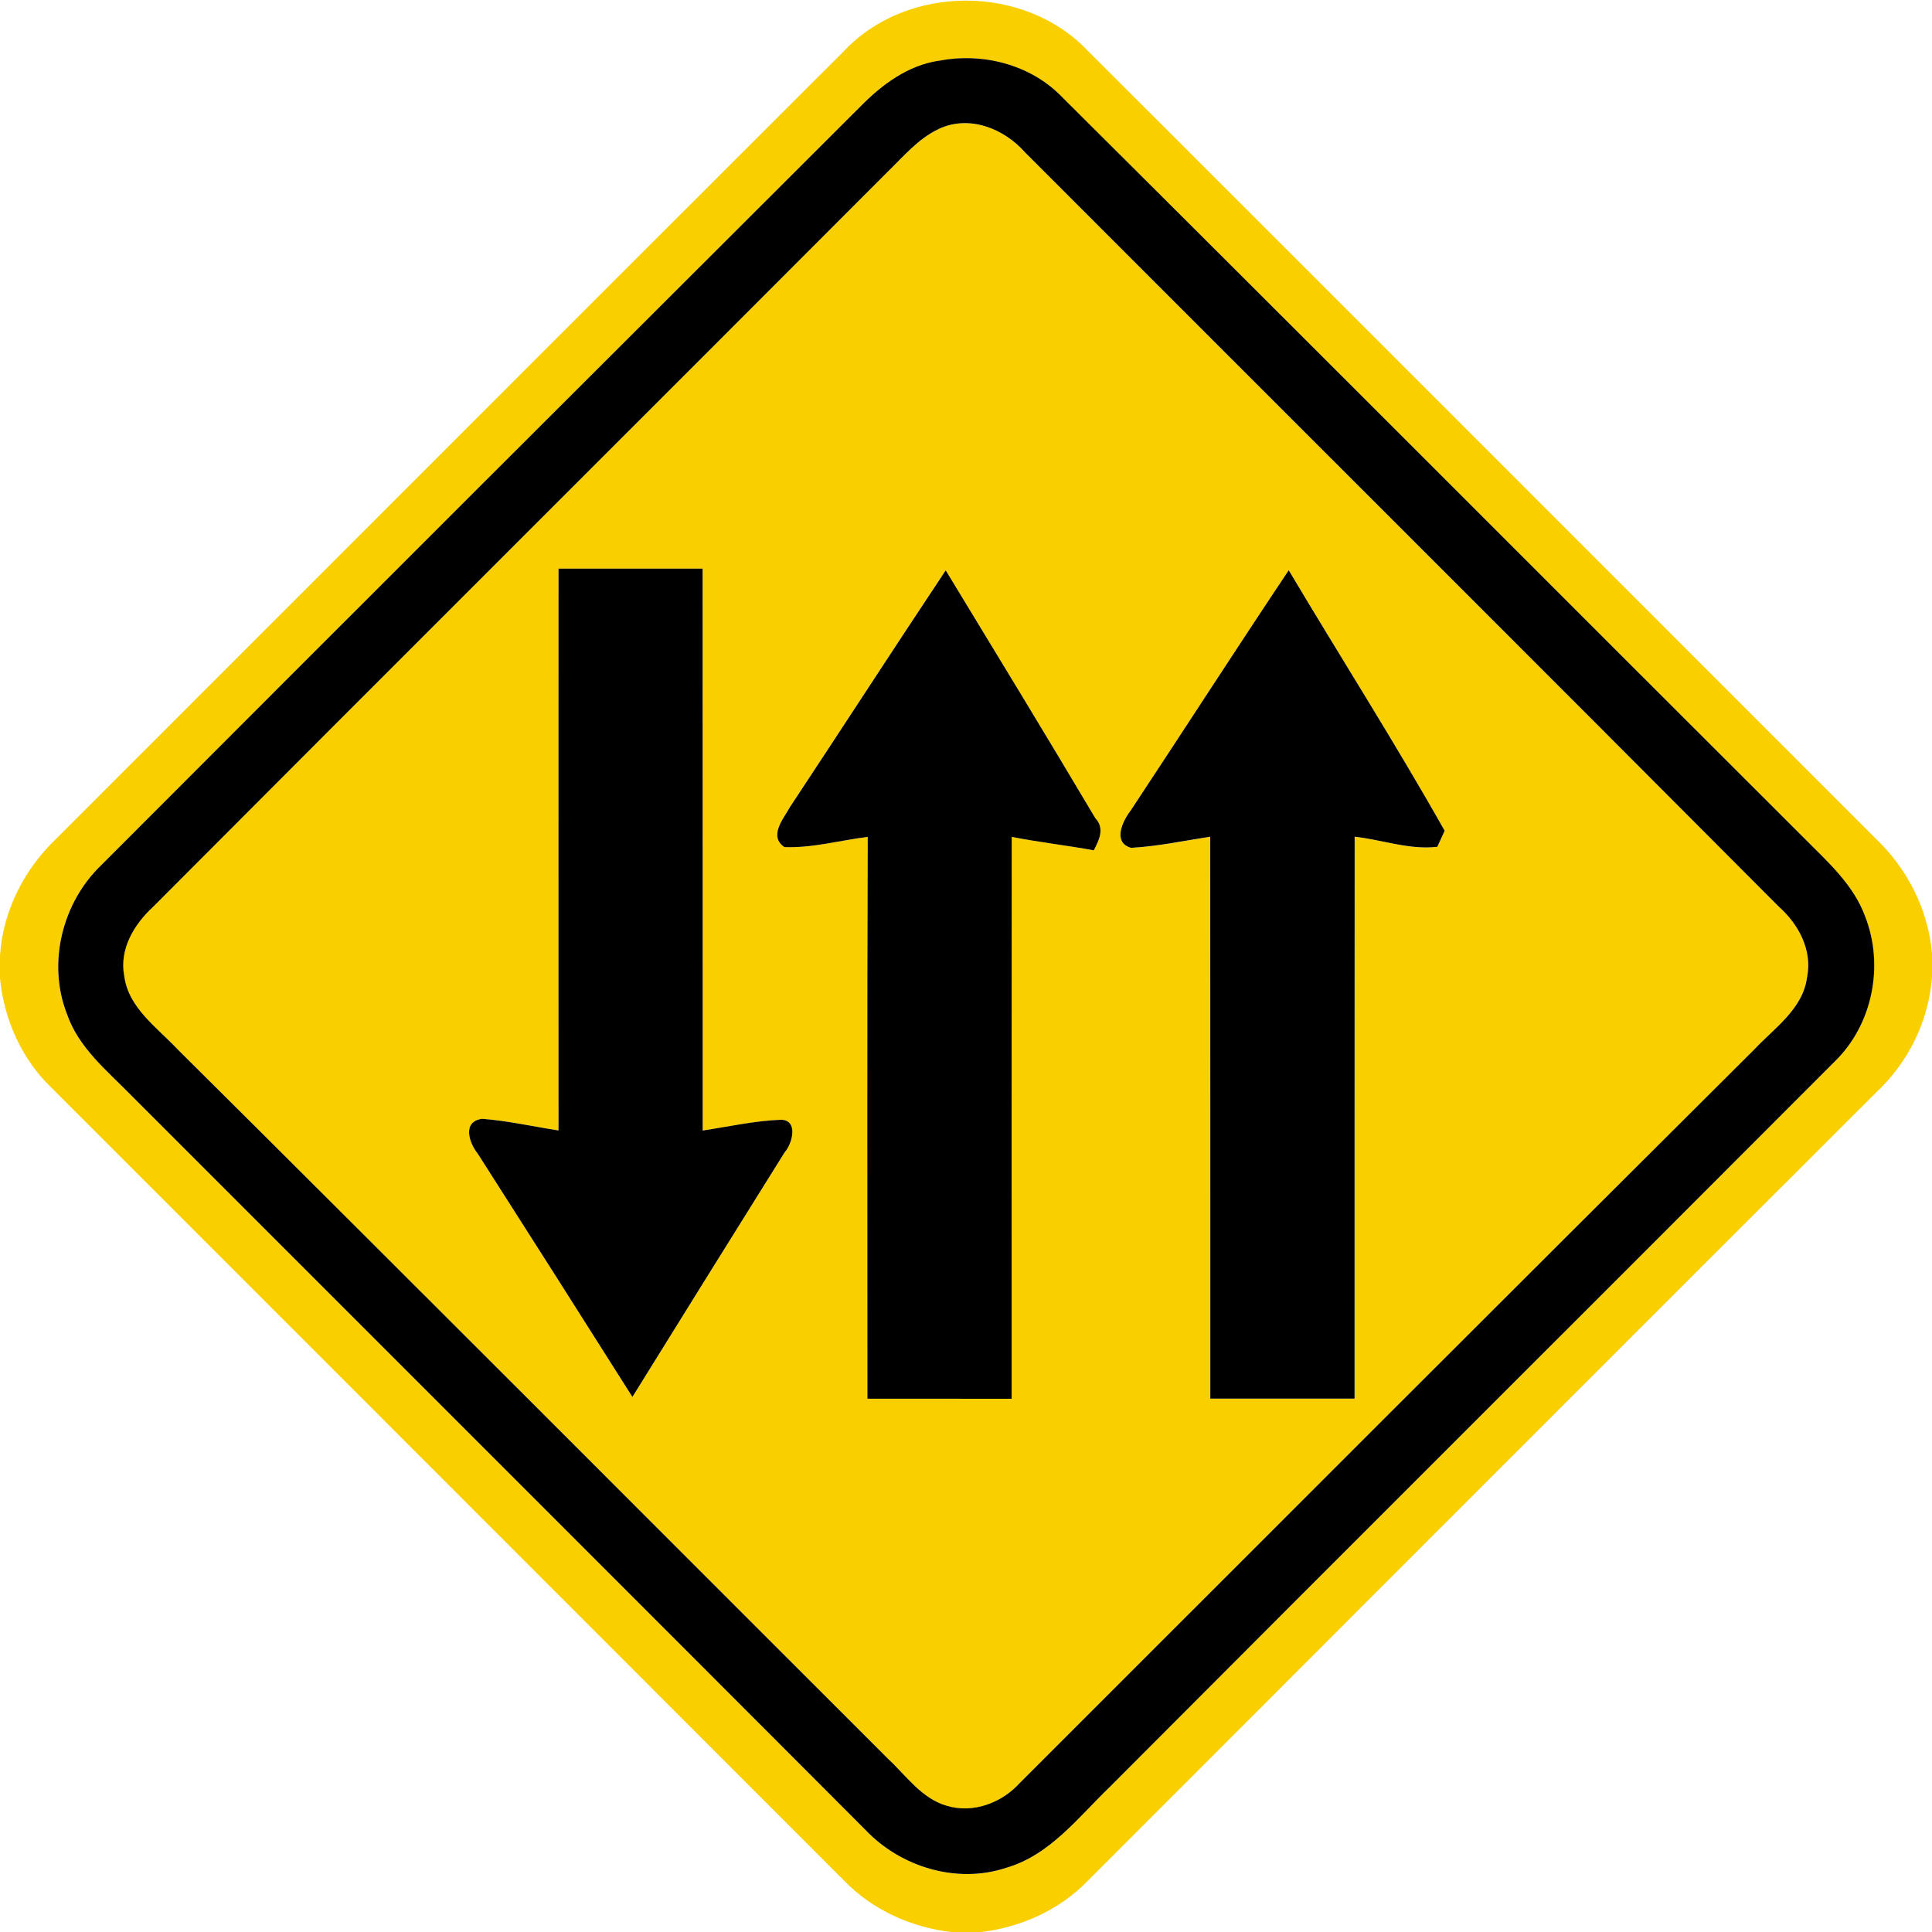<?xml version="1.0" encoding="utf-8"?>
<!-- Generated by IcoMoon.io -->
<!DOCTYPE svg PUBLIC "-//W3C//DTD SVG 1.1//EN" "http://www.w3.org/Graphics/SVG/1.1/DTD/svg11.dtd">
<svg version="1.1" xmlns="http://www.w3.org/2000/svg" xmlns:xlink="http://www.w3.org/1999/xlink" width="24" height="24" viewBox="0 0 24 24">
<path fill="#facf00" d="M10.483 0.635c0.787-0.836 2.243-0.836 3.032-0.002 3.264 3.258 6.523 6.522 9.785 9.784 0.395 0.374 0.652 0.882 0.7 1.427v0.294c-0.042 0.547-0.295 1.062-0.696 1.435-3.266 3.259-6.527 6.526-9.788 9.788-0.352 0.365-0.832 0.58-1.331 0.64h-0.365c-0.5-0.058-0.98-0.274-1.332-0.637-3.283-3.284-6.565-6.569-9.848-9.851-0.372-0.356-0.589-0.848-0.64-1.358v-0.287c0.038-0.554 0.3-1.072 0.702-1.452 3.26-3.259 6.517-6.523 9.781-9.78M11.669 0.754c-0.39 0.056-0.715 0.299-0.984 0.572-3.144 3.137-6.287 6.275-9.424 9.418-0.487 0.464-0.677 1.217-0.432 1.849 0.144 0.422 0.502 0.71 0.804 1.019 3.038 3.040 6.079 6.076 9.114 9.118 0.438 0.464 1.136 0.677 1.75 0.474 0.546-0.158 0.899-0.631 1.291-1.008 2.996-3.006 6.004-6.002 9.001-9.007 0.473-0.458 0.619-1.198 0.378-1.807-0.14-0.383-0.449-0.662-0.73-0.943-3.084-3.078-6.161-6.164-9.25-9.238-0.386-0.398-0.982-0.551-1.519-0.446z"></path>
<path fill="#facf00" d="M11.66 1.603c0.38-0.179 0.815-0.005 1.076 0.295 3.119 3.124 6.246 6.24 9.361 9.367 0.245 0.217 0.419 0.539 0.35 0.875-0.052 0.395-0.404 0.629-0.656 0.898-3.047 3.034-6.086 6.074-9.127 9.115-0.223 0.245-0.577 0.378-0.901 0.281-0.313-0.089-0.505-0.373-0.732-0.584-2.942-2.94-5.879-5.886-8.83-8.818-0.254-0.271-0.607-0.511-0.659-0.908-0.064-0.332 0.122-0.641 0.358-0.857 3.036-3.047 6.084-6.083 9.121-9.127 0.199-0.192 0.383-0.416 0.638-0.536M6.938 7.064c-0.001 2.327 0 4.654 0 6.979-0.316-0.049-0.63-0.12-0.948-0.145-0.253 0.034-0.162 0.3-0.056 0.432 0.643 1.006 1.284 2.014 1.922 3.023 0.629-1.014 1.26-2.028 1.892-3.040 0.092-0.103 0.173-0.396-0.043-0.403-0.329 0.012-0.65 0.085-0.976 0.134-0.001-2.327 0.001-4.654-0.001-6.98-0.596-0.001-1.194 0-1.79 0M14.041 10.076c-0.096 0.126-0.223 0.394 0.010 0.457 0.33-0.018 0.655-0.088 0.983-0.138 0.002 2.327 0 4.654 0.001 6.98 0.596 0 1.194 0 1.792 0 0.001-2.327-0.001-4.654 0.001-6.98 0.341 0.037 0.683 0.167 1.027 0.125 0.023-0.050 0.068-0.149 0.091-0.199-0.617-1.094-1.294-2.156-1.937-3.236-0.664 0.992-1.309 1.996-1.968 2.992M9.806 10.036c-0.079 0.14-0.262 0.355-0.062 0.487 0.348 0.013 0.69-0.084 1.034-0.127-0.008 2.327-0.002 4.654-0.004 6.979 0.598 0.001 1.194 0.001 1.792 0.001 0-2.327-0.001-4.654 0.001-6.98 0.337 0.066 0.68 0.104 1.019 0.167 0.070-0.131 0.138-0.272 0.019-0.4-0.612-1.031-1.236-2.054-1.858-3.078-0.653 0.98-1.291 1.969-1.942 2.951z"></path>
<path fill="#000" d="M11.669 0.754c0.538-0.104 1.133 0.048 1.519 0.446 3.089 3.073 6.166 6.16 9.25 9.238 0.281 0.281 0.589 0.56 0.73 0.943 0.241 0.61 0.095 1.349-0.378 1.807-2.998 3.005-6.005 6.001-9.001 9.007-0.392 0.377-0.745 0.85-1.291 1.008-0.613 0.203-1.312-0.010-1.75-0.474-3.035-3.042-6.076-6.078-9.114-9.118-0.302-0.308-0.66-0.596-0.804-1.019-0.245-0.632-0.055-1.385 0.432-1.849 3.137-3.143 6.28-6.281 9.424-9.418 0.269-0.274 0.594-0.516 0.984-0.572M11.66 1.603c-0.256 0.12-0.439 0.344-0.638 0.536-3.037 3.044-6.085 6.080-9.121 9.127-0.235 0.216-0.421 0.524-0.358 0.857 0.052 0.397 0.404 0.637 0.659 0.908 2.951 2.932 5.887 5.878 8.83 8.818 0.227 0.211 0.419 0.496 0.732 0.584 0.324 0.097 0.678-0.036 0.901-0.281 3.041-3.041 6.080-6.082 9.127-9.115 0.252-0.269 0.605-0.503 0.656-0.898 0.068-0.336-0.106-0.658-0.35-0.875-3.115-3.127-6.242-6.244-9.361-9.367-0.262-0.3-0.696-0.474-1.076-0.295z"></path>
<path fill="#000" d="M6.938 7.064c0.596 0 1.194-0.001 1.79 0 0.002 2.327 0 4.654 0.001 6.98 0.325-0.049 0.647-0.122 0.976-0.134 0.216 0.007 0.136 0.3 0.043 0.403-0.632 1.012-1.264 2.026-1.892 3.040-0.638-1.009-1.279-2.017-1.922-3.023-0.106-0.132-0.197-0.398 0.056-0.432 0.318 0.025 0.632 0.096 0.948 0.145 0-2.326-0.001-4.652 0-6.979z"></path>
<path fill="#000" d="M14.041 10.076c0.659-0.996 1.304-1.999 1.968-2.992 0.643 1.080 1.32 2.142 1.937 3.236-0.023 0.050-0.068 0.149-0.091 0.199-0.344 0.042-0.686-0.088-1.027-0.125-0.002 2.327 0 4.654-0.001 6.98-0.598 0-1.195 0-1.792 0-0.001-2.327 0.001-4.654-0.001-6.98-0.328 0.050-0.653 0.12-0.983 0.138-0.233-0.064-0.106-0.331-0.010-0.457z"></path>
<path fill="#000" d="M9.806 10.036c0.65-0.982 1.289-1.97 1.942-2.951 0.622 1.024 1.246 2.047 1.858 3.078 0.119 0.127 0.050 0.269-0.019 0.4-0.338-0.062-0.682-0.101-1.019-0.167-0.002 2.327-0.001 4.654-0.001 6.98-0.598 0-1.194 0-1.792-0.001 0.001-2.326-0.005-4.652 0.004-6.979-0.344 0.043-0.686 0.14-1.034 0.127-0.199-0.132-0.017-0.347 0.062-0.487z"></path>
</svg>
